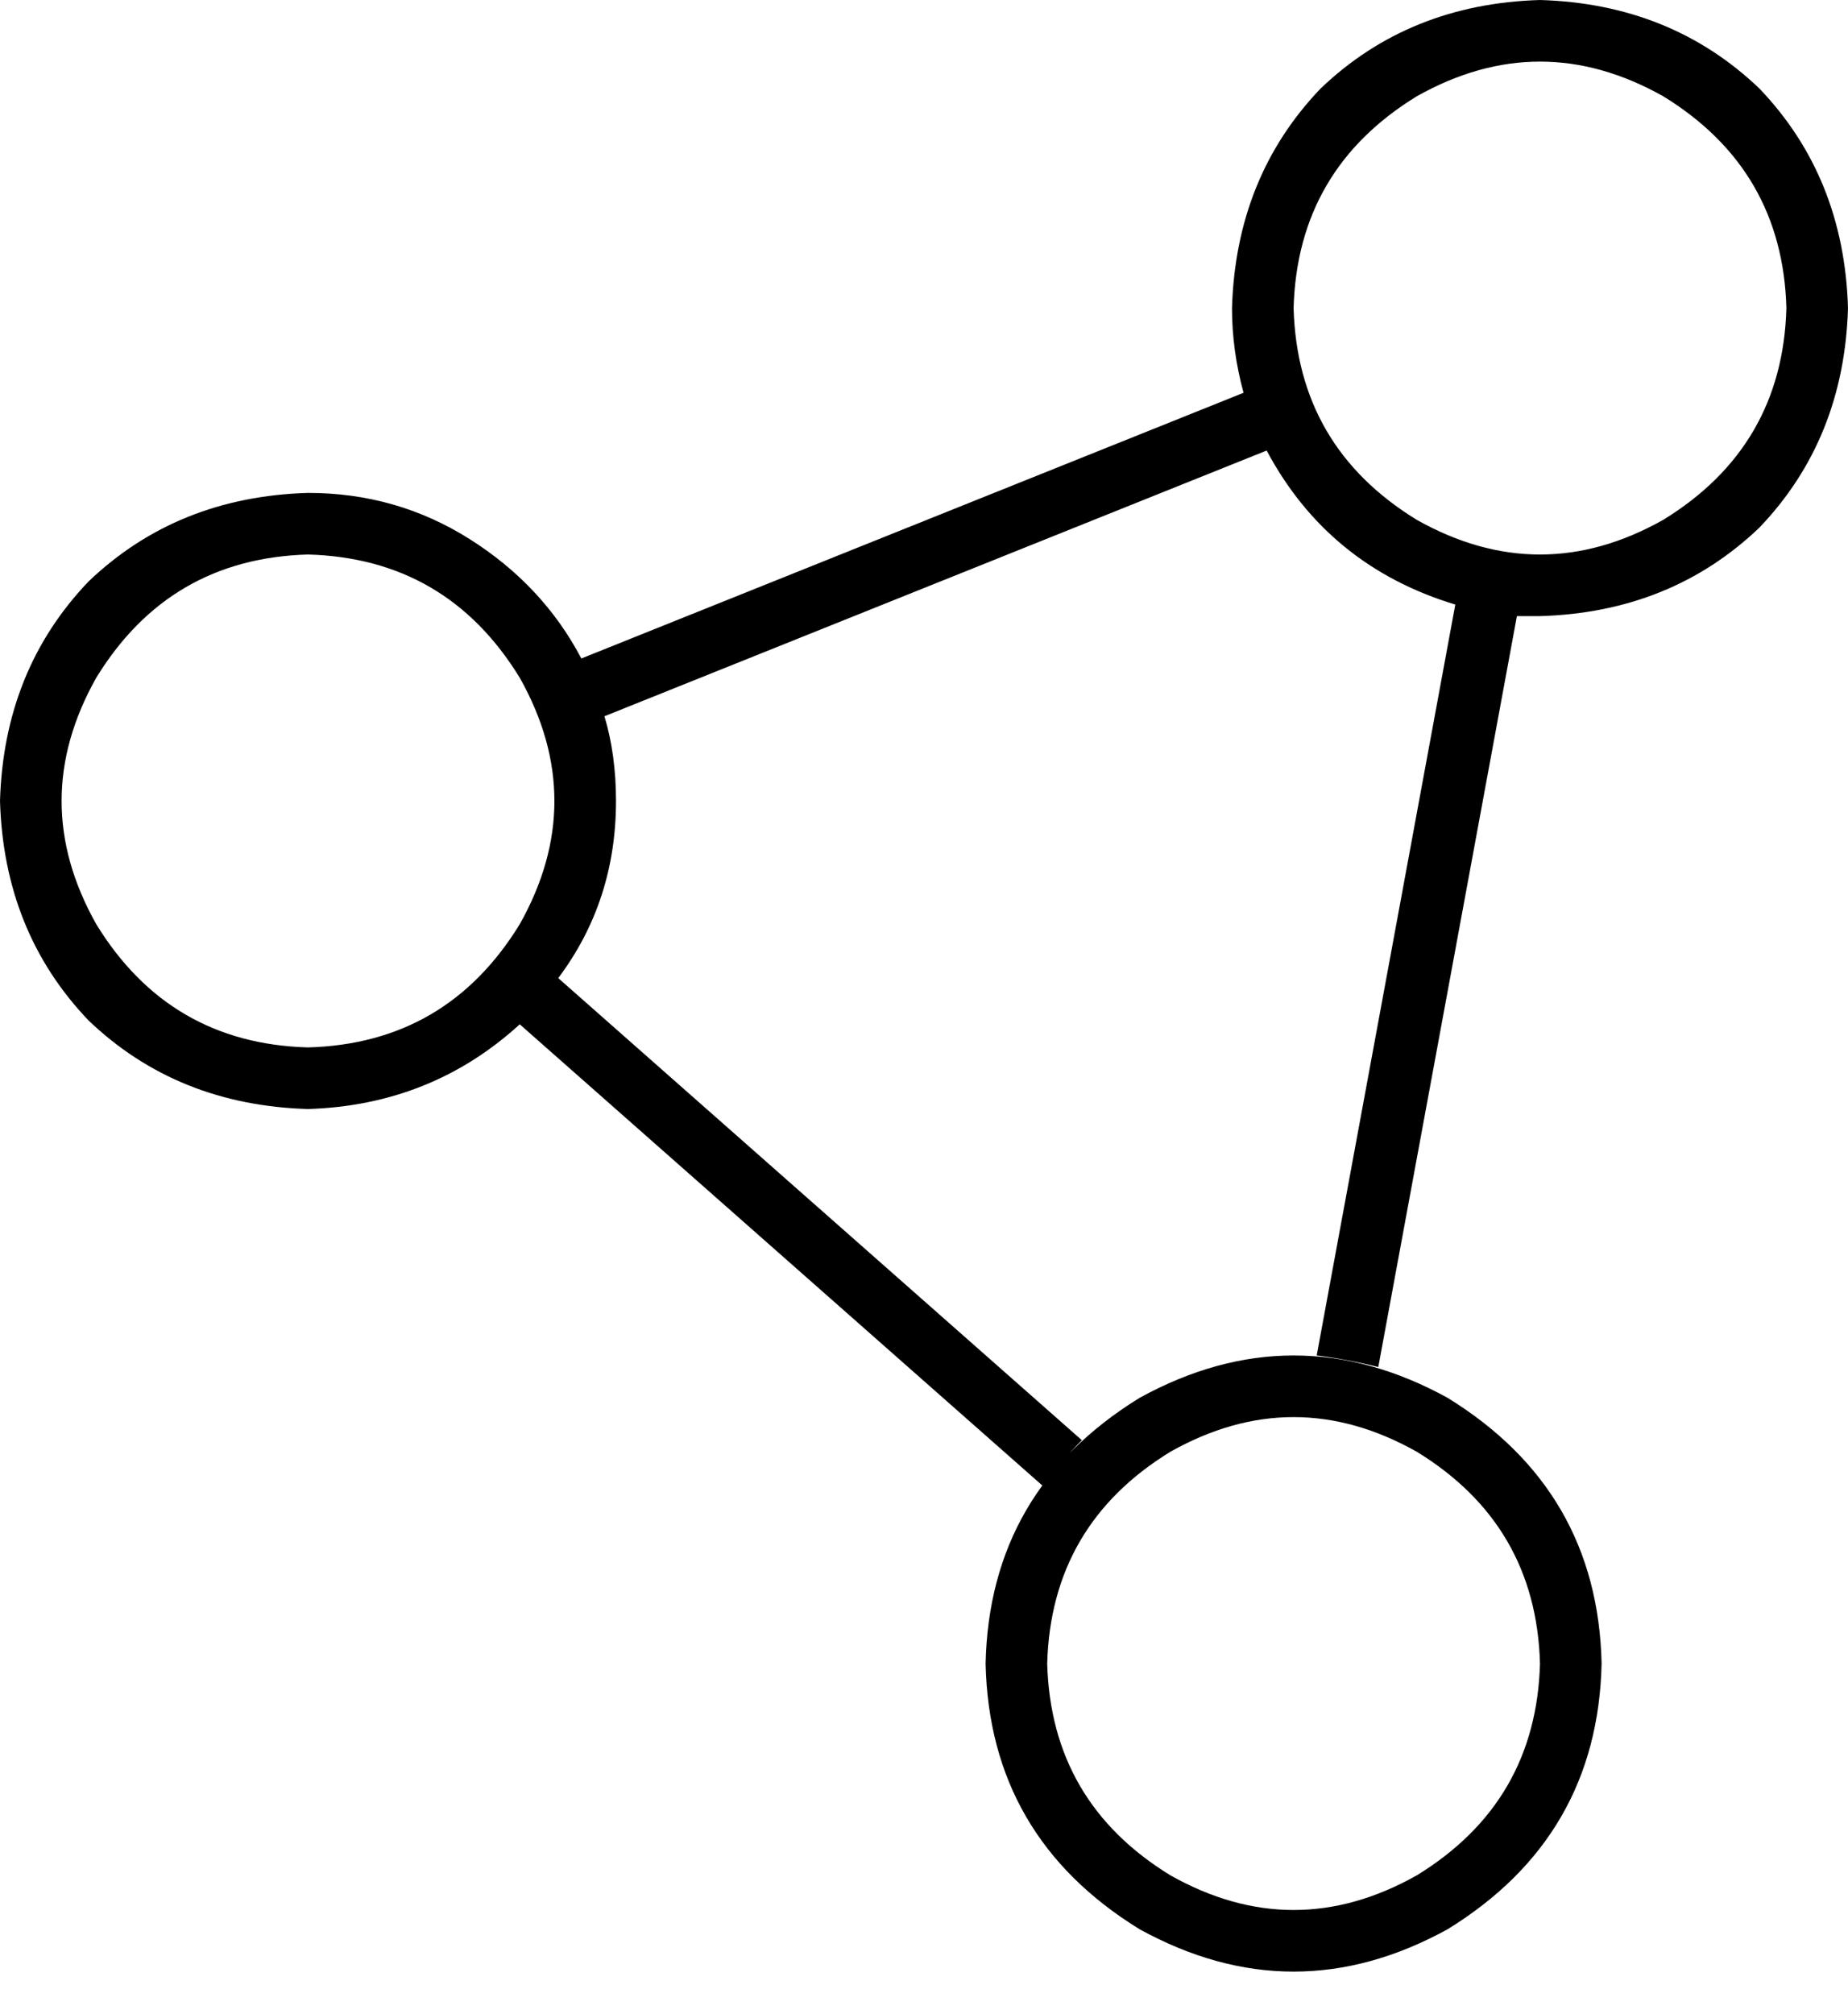 <svg viewBox="0 0 480 523">
  <path
    d="M 464 80 Q 463 44 432 25 Q 400 7 368 25 Q 337 44 336 80 Q 337 116 368 135 Q 400 153 432 135 Q 463 116 464 80 L 464 80 Z M 480 80 Q 479 114 457 137 L 457 137 Q 434 159 400 160 Q 397 160 394 160 L 358 355 Q 350 353 342 352 L 378 157 Q 345 147 329 117 L 157 186 Q 160 196 160 208 Q 160 234 145 254 L 281 374 Q 276 379 271 386 L 135 266 Q 112 287 80 288 Q 46 287 23 265 Q 1 242 0 208 Q 1 174 23 151 Q 46 129 80 128 Q 103 128 122 140 Q 141 152 151 171 L 323 102 Q 320 91 320 80 Q 321 46 343 23 Q 366 1 400 0 Q 434 1 457 23 Q 479 46 480 80 L 480 80 Z M 400 432 Q 399 396 368 377 Q 336 359 304 377 Q 273 396 272 432 Q 273 468 304 487 Q 336 505 368 487 Q 399 468 400 432 L 400 432 Z M 256 432 Q 257 387 296 363 Q 336 341 376 363 Q 415 387 416 432 Q 415 477 376 501 Q 336 523 296 501 Q 257 477 256 432 L 256 432 Z M 80 272 Q 116 271 135 240 Q 153 208 135 176 Q 116 145 80 144 Q 44 145 25 176 Q 7 208 25 240 Q 44 271 80 272 L 80 272 Z"
  />
</svg>